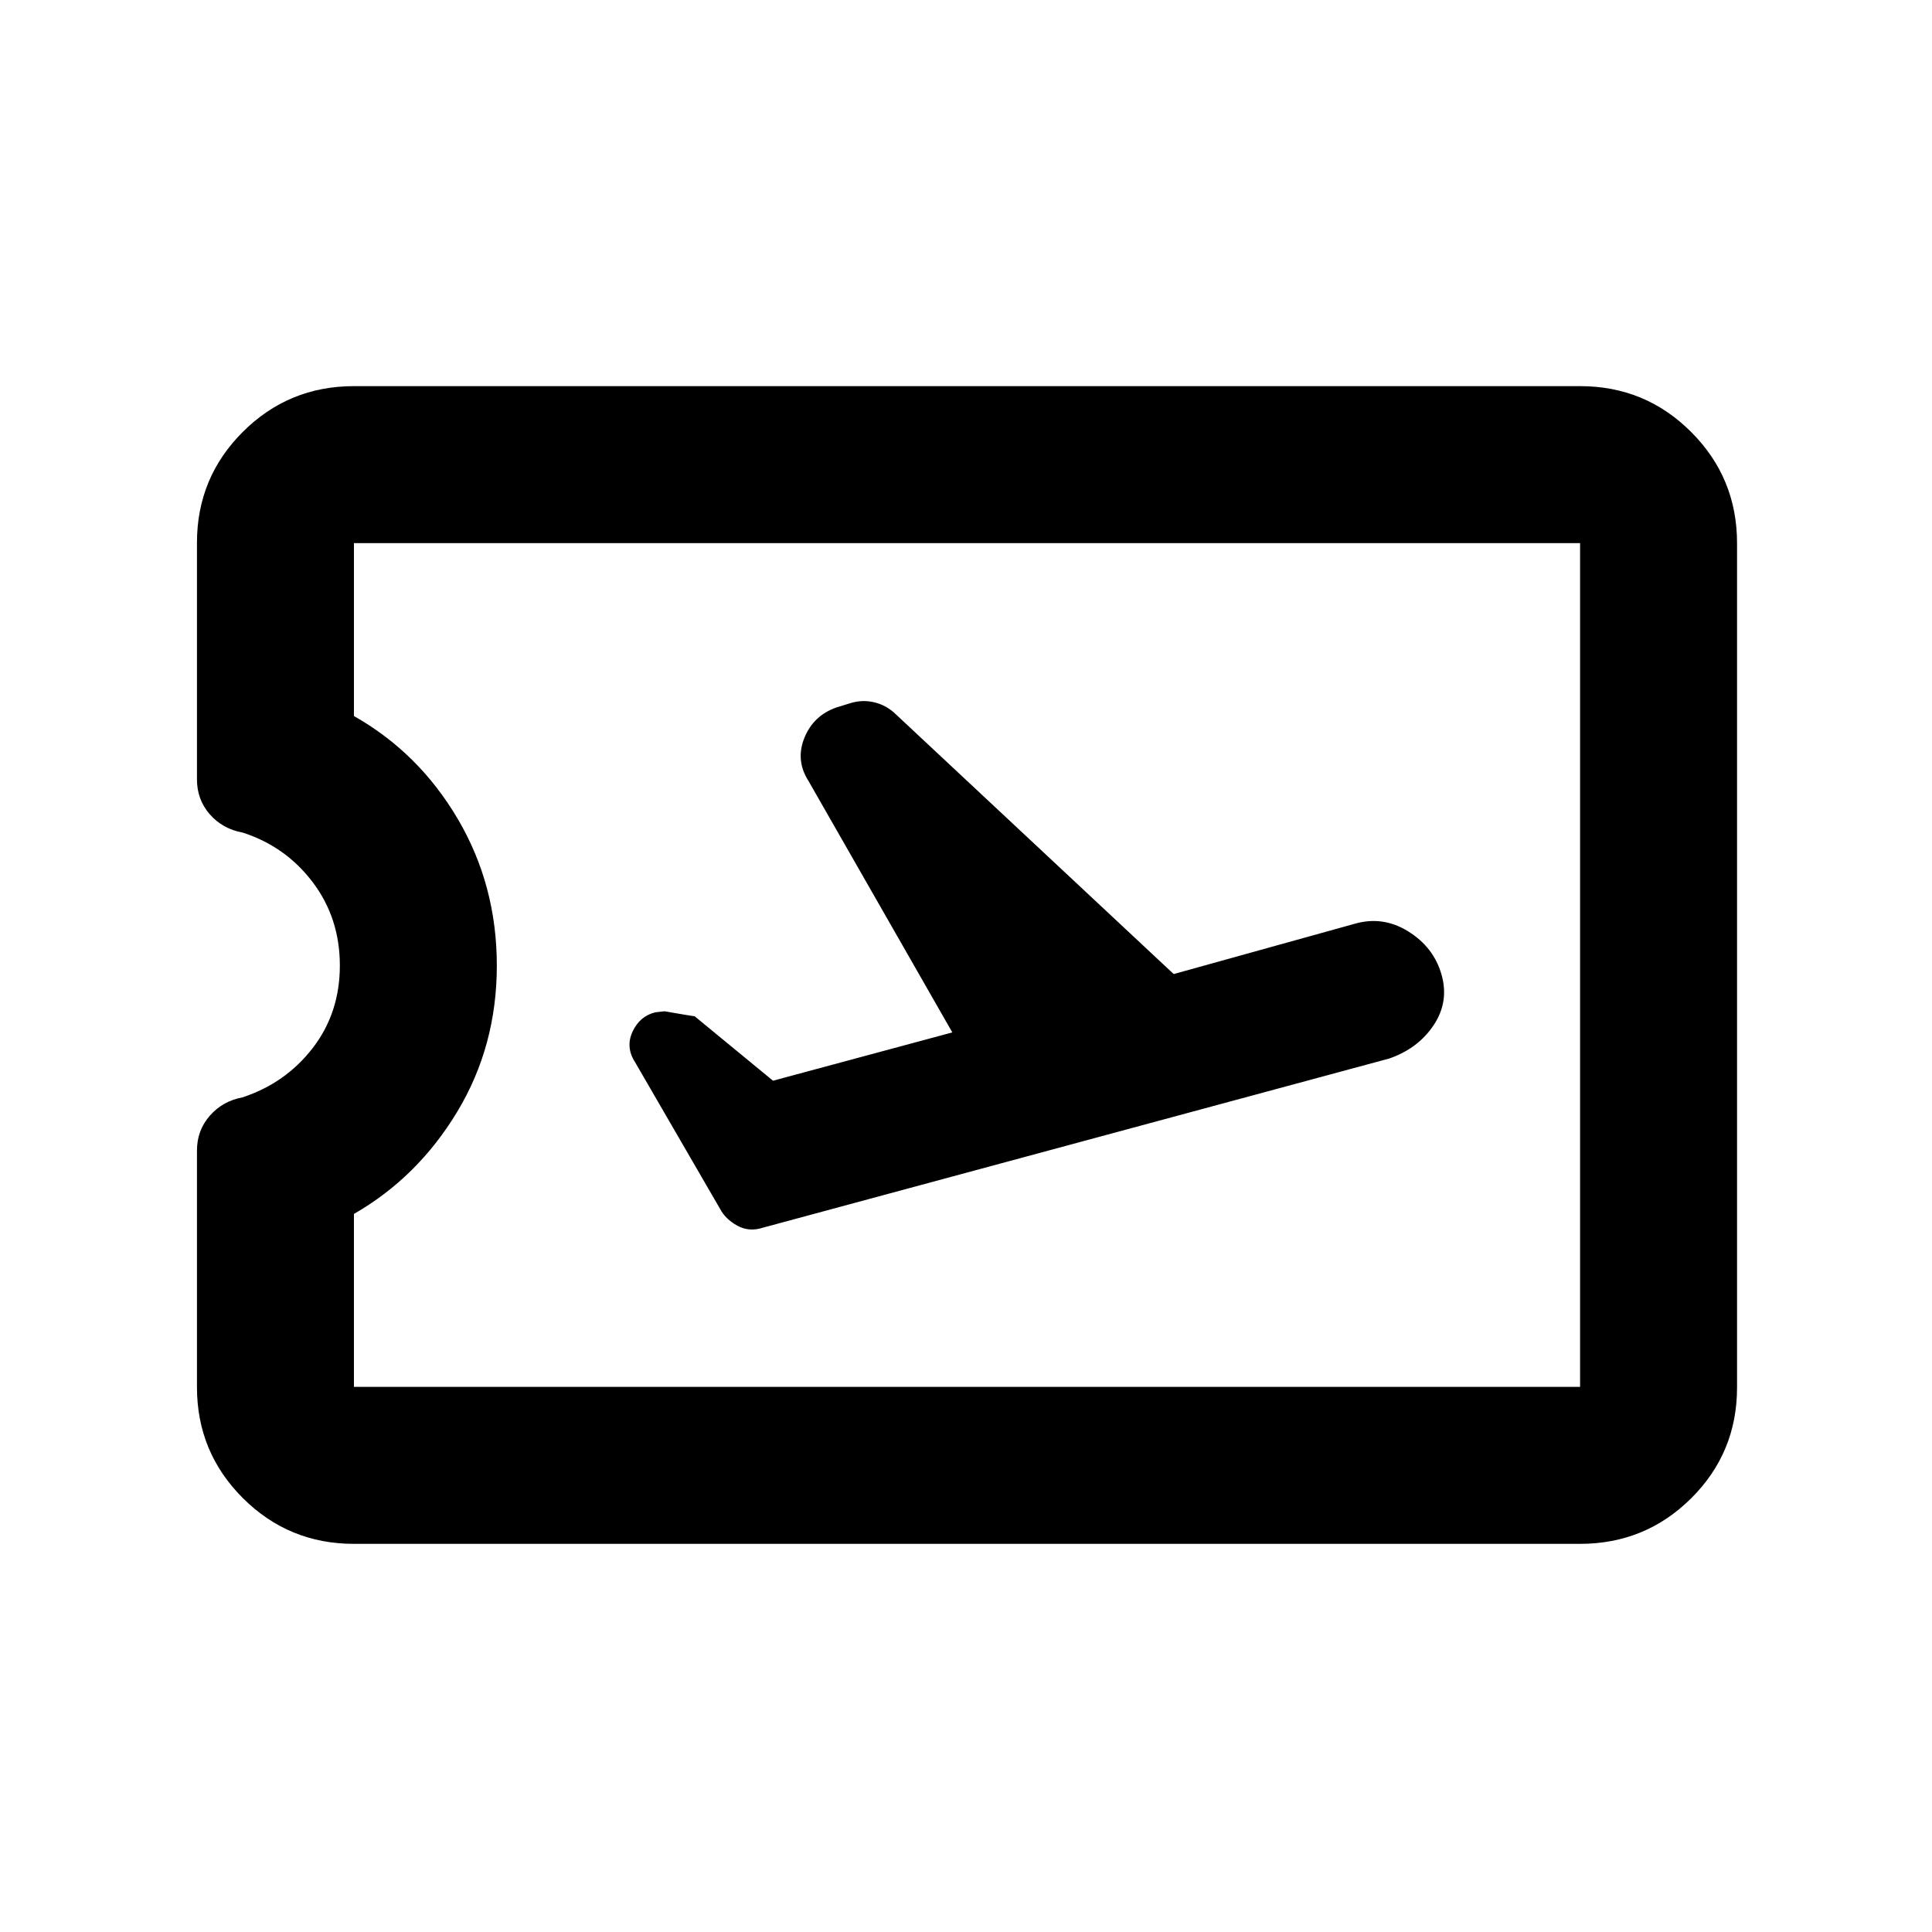 <svg xmlns="http://www.w3.org/2000/svg" height="20" viewBox="0 -960 960 960" width="20"><path d="m473.2-447-89.1 24-38.9-32q-.5 0-15-2.5l-4.5.5q-7.72 1.82-11.36 9.56-3.64 7.74 1.26 15.3l42.14 72.73q2.74 5.21 8.63 8.44 5.89 3.23 12.74.99l311.17-84.04q14.42-4.98 22.17-16.7 7.75-11.72 3.75-25.28-3.92-13.42-16.48-21.21Q687.16-505 673.2-501l-90 25-137.88-128.9q-4.62-4.6-10.79-6.1-6.17-1.5-12.33.5l-6.5 2q-11.5 4-16 15.13t2 21.37l71.5 125ZM175.87-192.87q-32.42 0-55.21-22.75t-22.79-55.11v-117.59q0-9.98 6.36-17.26 6.36-7.28 16.19-9.13 21.44-7.02 34.95-24.51 13.5-17.49 13.5-41.02 0-23.54-13.46-41.36-13.46-17.81-34.82-24.69-10-1.82-16.36-9.1-6.36-7.29-6.36-17.31v-117.62q0-32.34 22.79-55.08 22.79-22.73 55.21-22.73h609.26q32.42 0 55.21 22.8t22.79 55.24v419.5q0 32.44-22.79 55.08t-55.21 22.64H175.87Zm0-78h609.26v-419.26H175.87v85.93q32.24 18.24 51.62 51.17 19.38 32.93 19.38 72.85 0 39.92-19.63 72.53t-51.37 50.85v85.93ZM480.5-480.5Z"/></svg>
